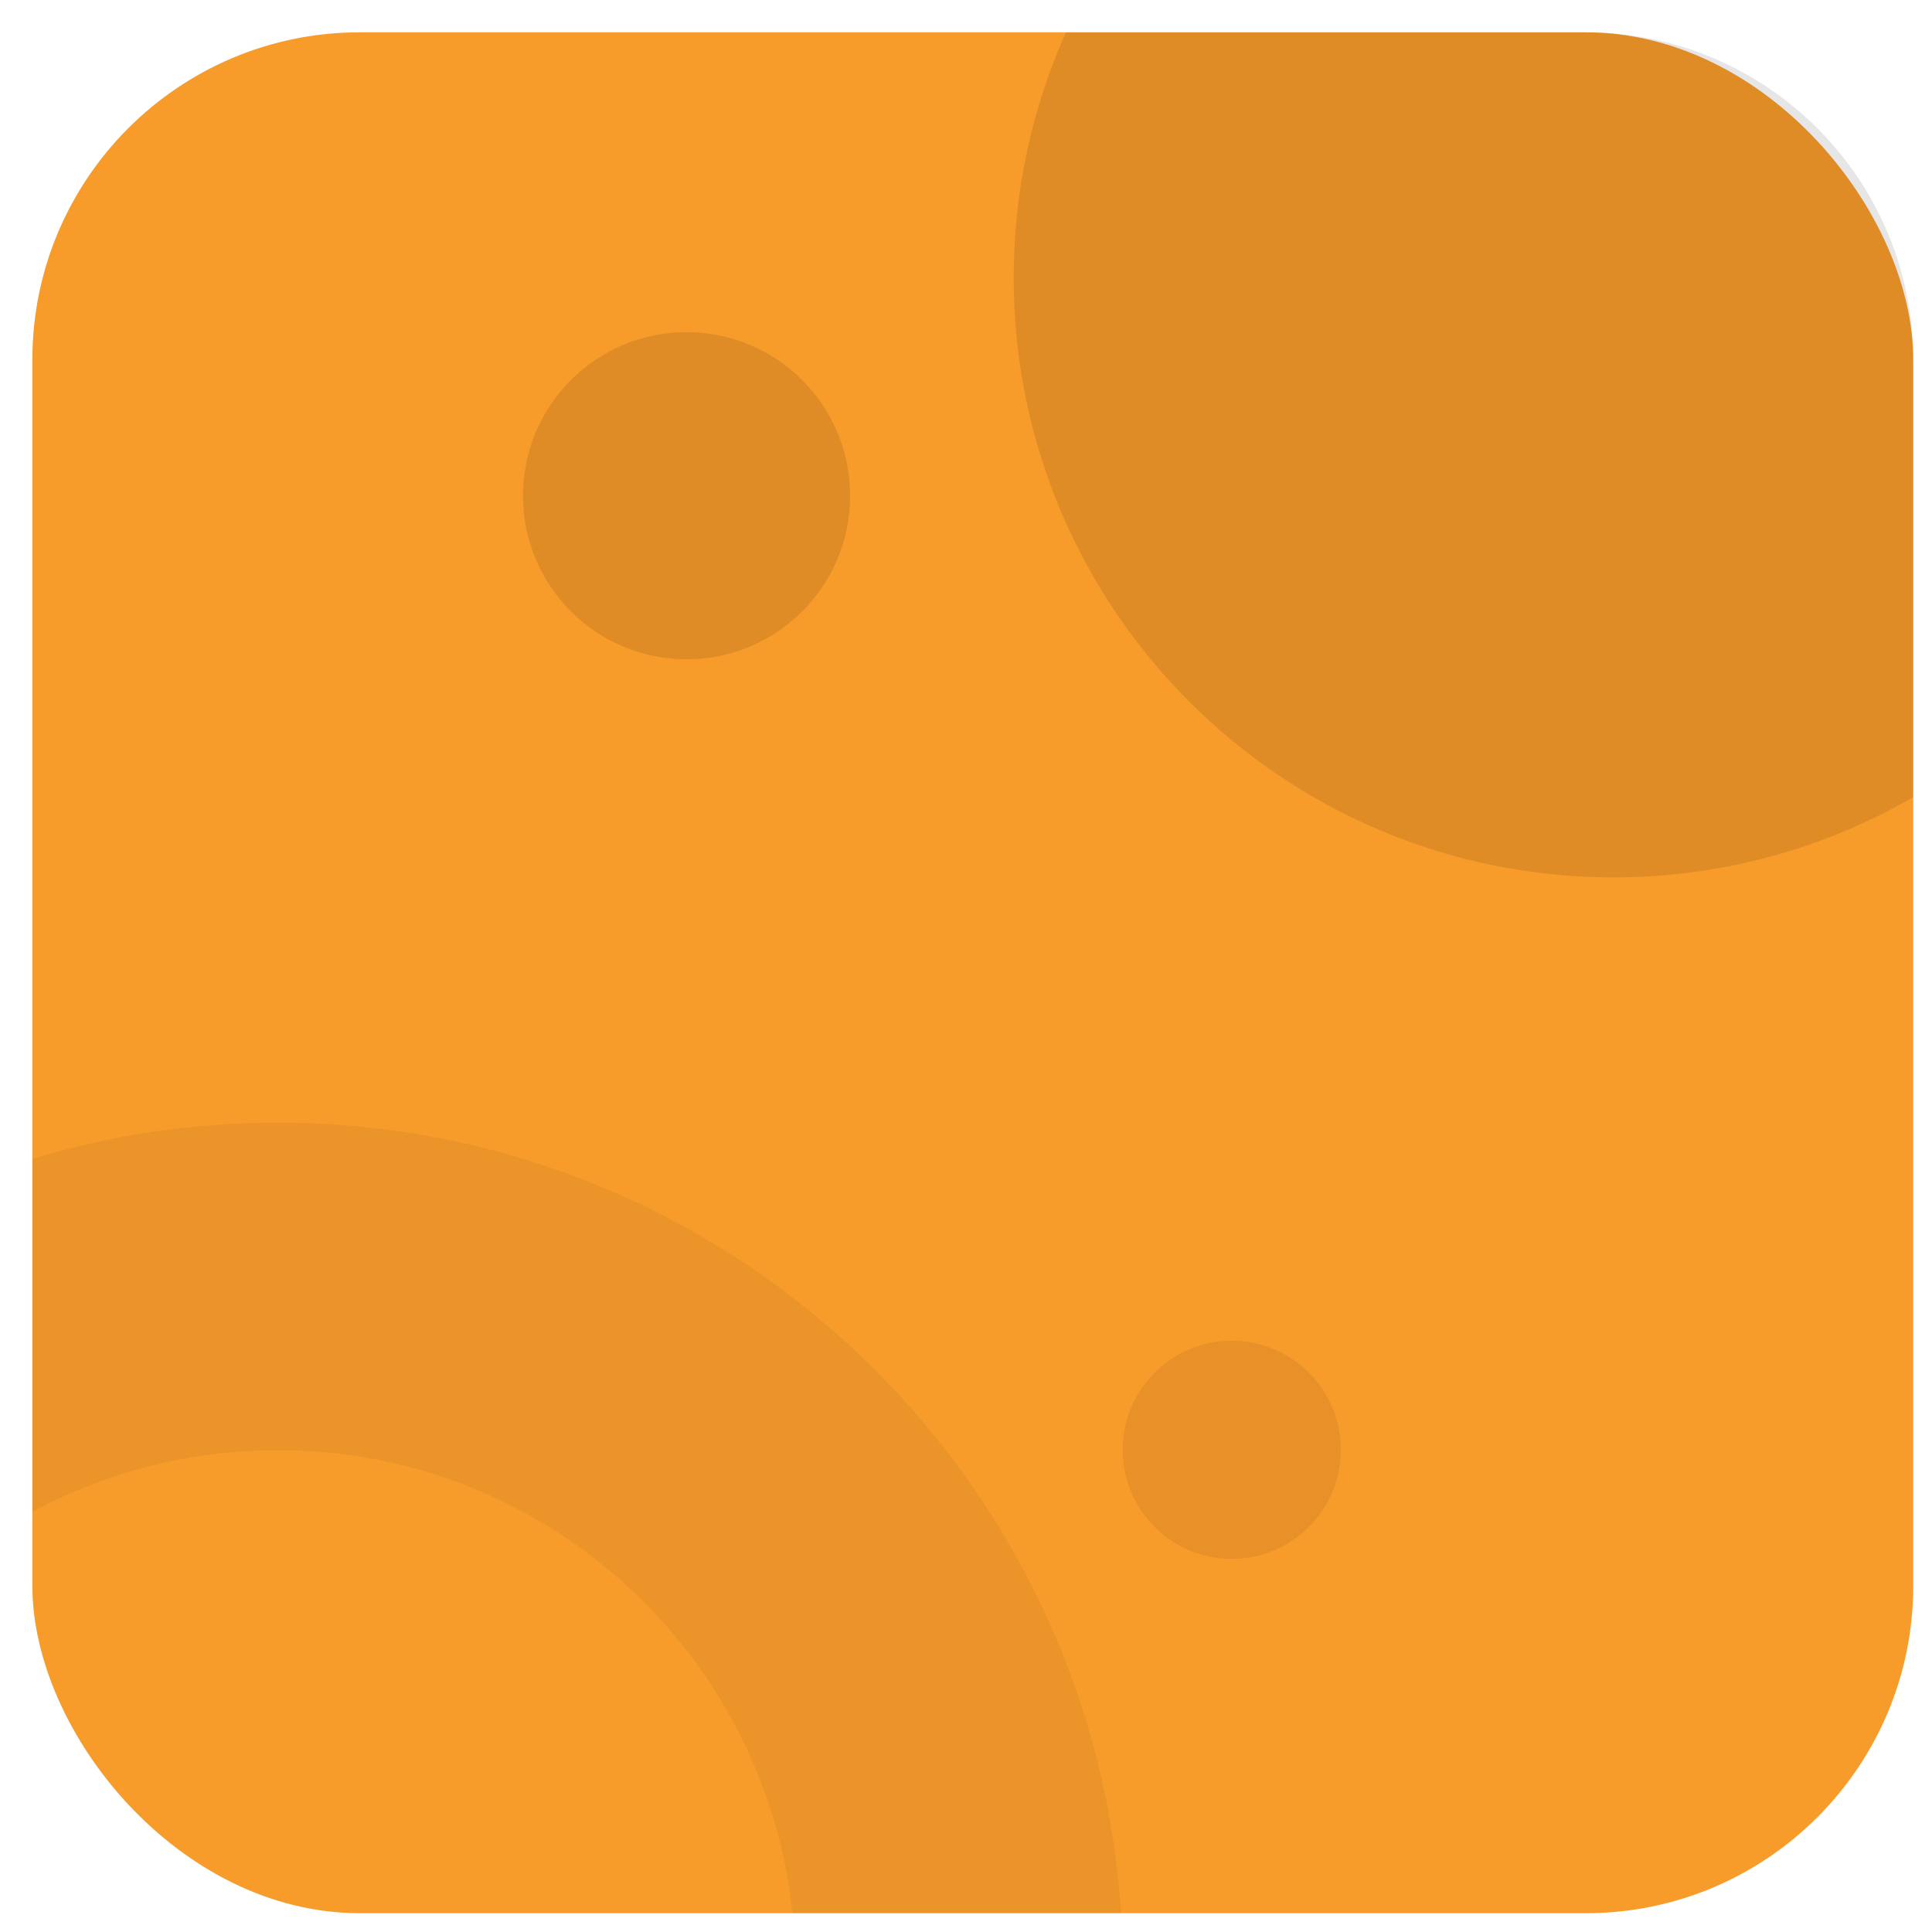 <svg width="59" height="59" viewBox="0 0 59 59" fill="none" xmlns="http://www.w3.org/2000/svg">
<rect x="0.988" y="0.987" width="57.439" height="57.439" rx="10" fill="#F79B2B"/>
<path fill-rule="evenodd" clip-rule="evenodd" d="M32.554 0.987H48.427C53.95 0.987 58.427 5.464 58.427 10.987V24.343C55.733 25.901 52.606 26.793 49.27 26.793C39.156 26.793 30.956 18.594 30.956 8.479C30.956 5.81 31.527 3.274 32.554 0.987Z" fill="black" fill-opacity="0.1"/>
<path fill-rule="evenodd" clip-rule="evenodd" d="M34.234 58.426C33.376 44.95 22.174 34.285 8.481 34.285C5.875 34.285 3.36 34.671 0.988 35.389V46.17C3.218 44.968 5.77 44.285 8.481 44.285C16.648 44.285 23.368 50.479 24.2 58.426H34.234Z" fill="black" fill-opacity="0.05"/>
<circle cx="20.966" cy="15.139" r="4.995" fill="black" fill-opacity="0.1"/>
<circle cx="37.616" cy="44.275" r="3.33" fill="black" fill-opacity="0.07"/>
</svg>
